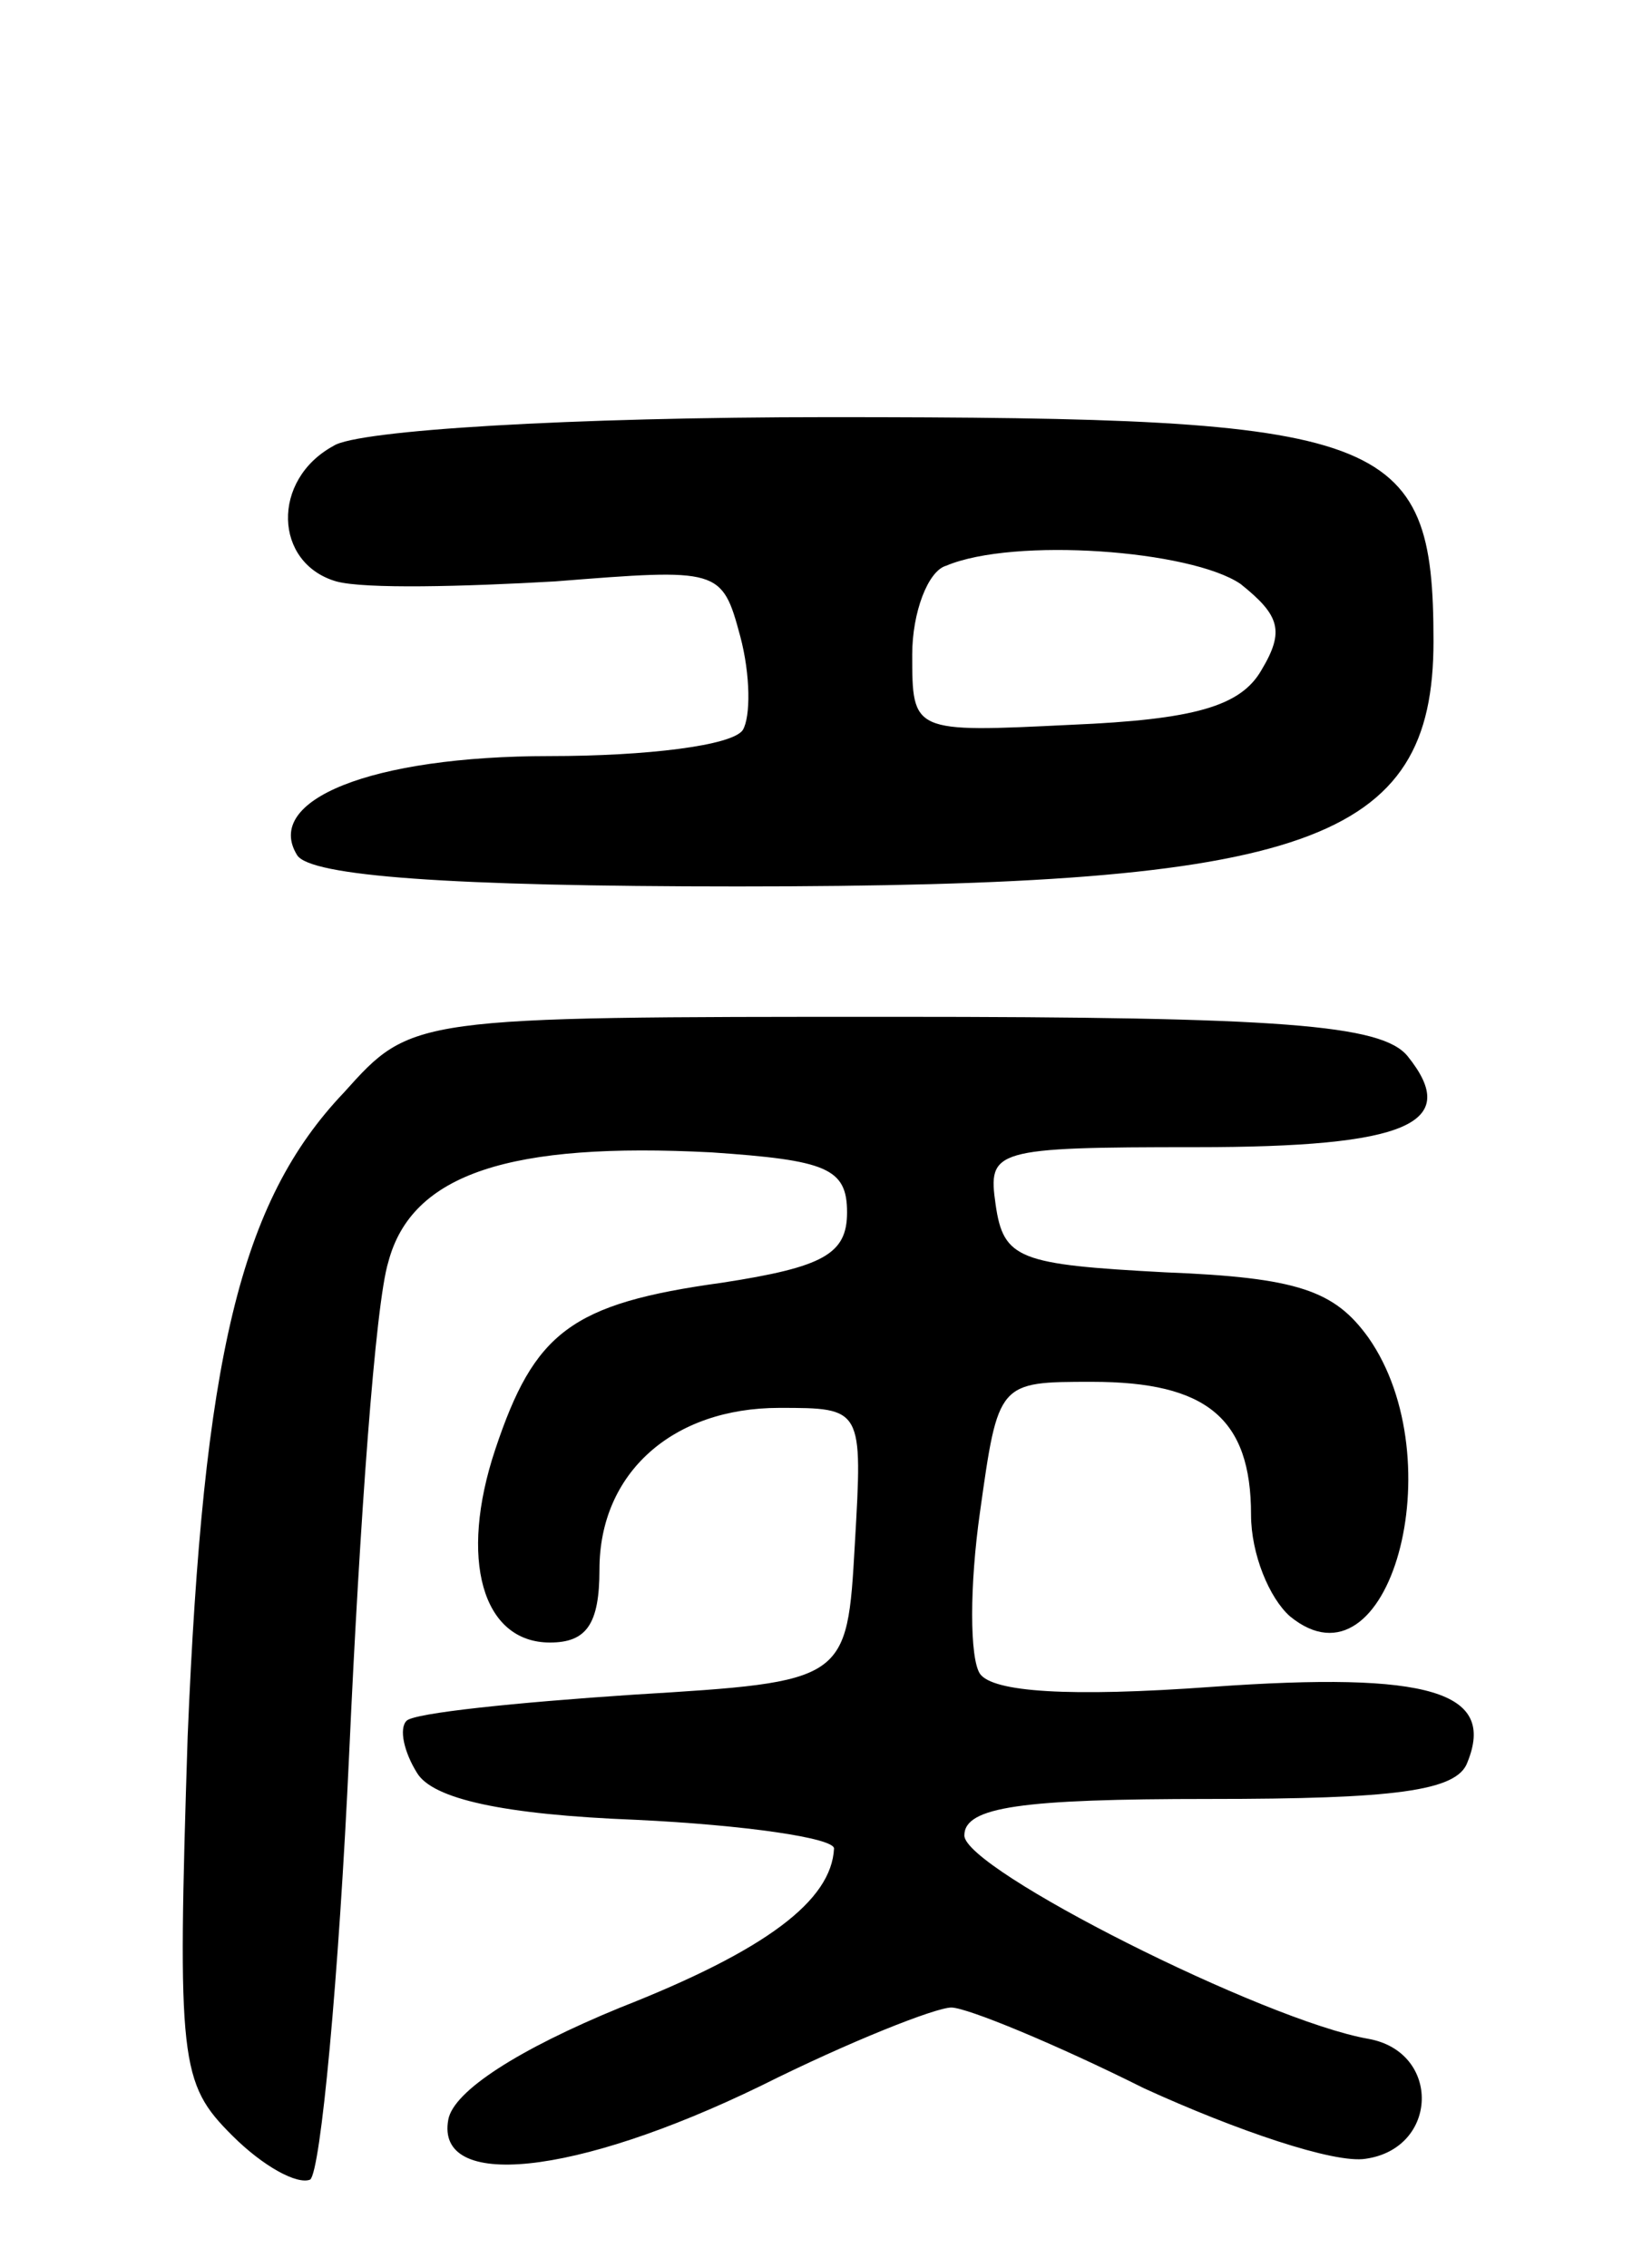 <svg version="1.0" xmlns="http://www.w3.org/2000/svg"
 width="63pt" height="87pt" viewBox="0 0 63 87"
 preserveAspectRatio="xMidYMid meet">
<g transform="translate(0,87) scale(0.1,-0.1)"
fill="#000000" stroke="none">
<path d="M128 699 c-24 -13 -23 -45 1 -52 11 -3 49 -2 84 0 63 5 64 5 71 -21
4 -15 4 -31 1 -36 -4 -6 -37 -10 -74 -10 -69 0 -110 -17 -97 -38 5 -8 58 -12
169 -12 219 0 267 17 267 94 0 80 -17 86 -232 86 -99 0 -181 -5 -190 -11z
m348 -53 c15 -12 17 -18 8 -33 -8 -14 -26 -19 -73 -21 -61 -3 -61 -3 -61 27 0
16 6 32 13 34 26 11 94 6 113 -7z"/>
<path d="M132 451 c-40 -42 -54 -102 -60 -247 -4 -125 -3 -133 17 -153 12 -12
25 -19 30 -17 4 3 11 77 15 164 4 88 10 172 15 188 9 34 47 46 124 42 44 -3
52 -6 52 -23 0 -16 -9 -21 -48 -27 -58 -8 -72 -19 -87 -64 -14 -42 -5 -74 21
-74 14 0 19 7 19 28 0 37 28 62 69 62 32 0 32 0 29 -52 -3 -53 -3 -53 -85 -58
-45 -3 -84 -7 -87 -10 -3 -3 -1 -12 4 -20 6 -10 33 -16 84 -18 42 -2 76 -7 76
-11 -1 -20 -26 -39 -82 -61 -39 -16 -64 -32 -66 -43 -5 -27 48 -22 120 13 34
17 67 30 73 30 6 0 40 -14 74 -31 35 -16 73 -29 85 -27 28 4 29 41 1 46 -40 7
-155 65 -155 78 0 11 22 14 94 14 71 0 95 3 99 14 11 27 -14 35 -98 29 -55 -4
-84 -2 -89 5 -4 6 -4 34 0 62 7 50 7 50 43 50 44 0 61 -14 61 -51 0 -15 7 -32
15 -39 38 -31 63 60 30 107 -13 18 -27 23 -78 25 -56 3 -62 5 -65 26 -3 21 -1
22 77 22 81 0 102 9 81 35 -10 12 -48 15 -197 15 -185 0 -185 0 -211 -29z"/>
</g>
</svg>
